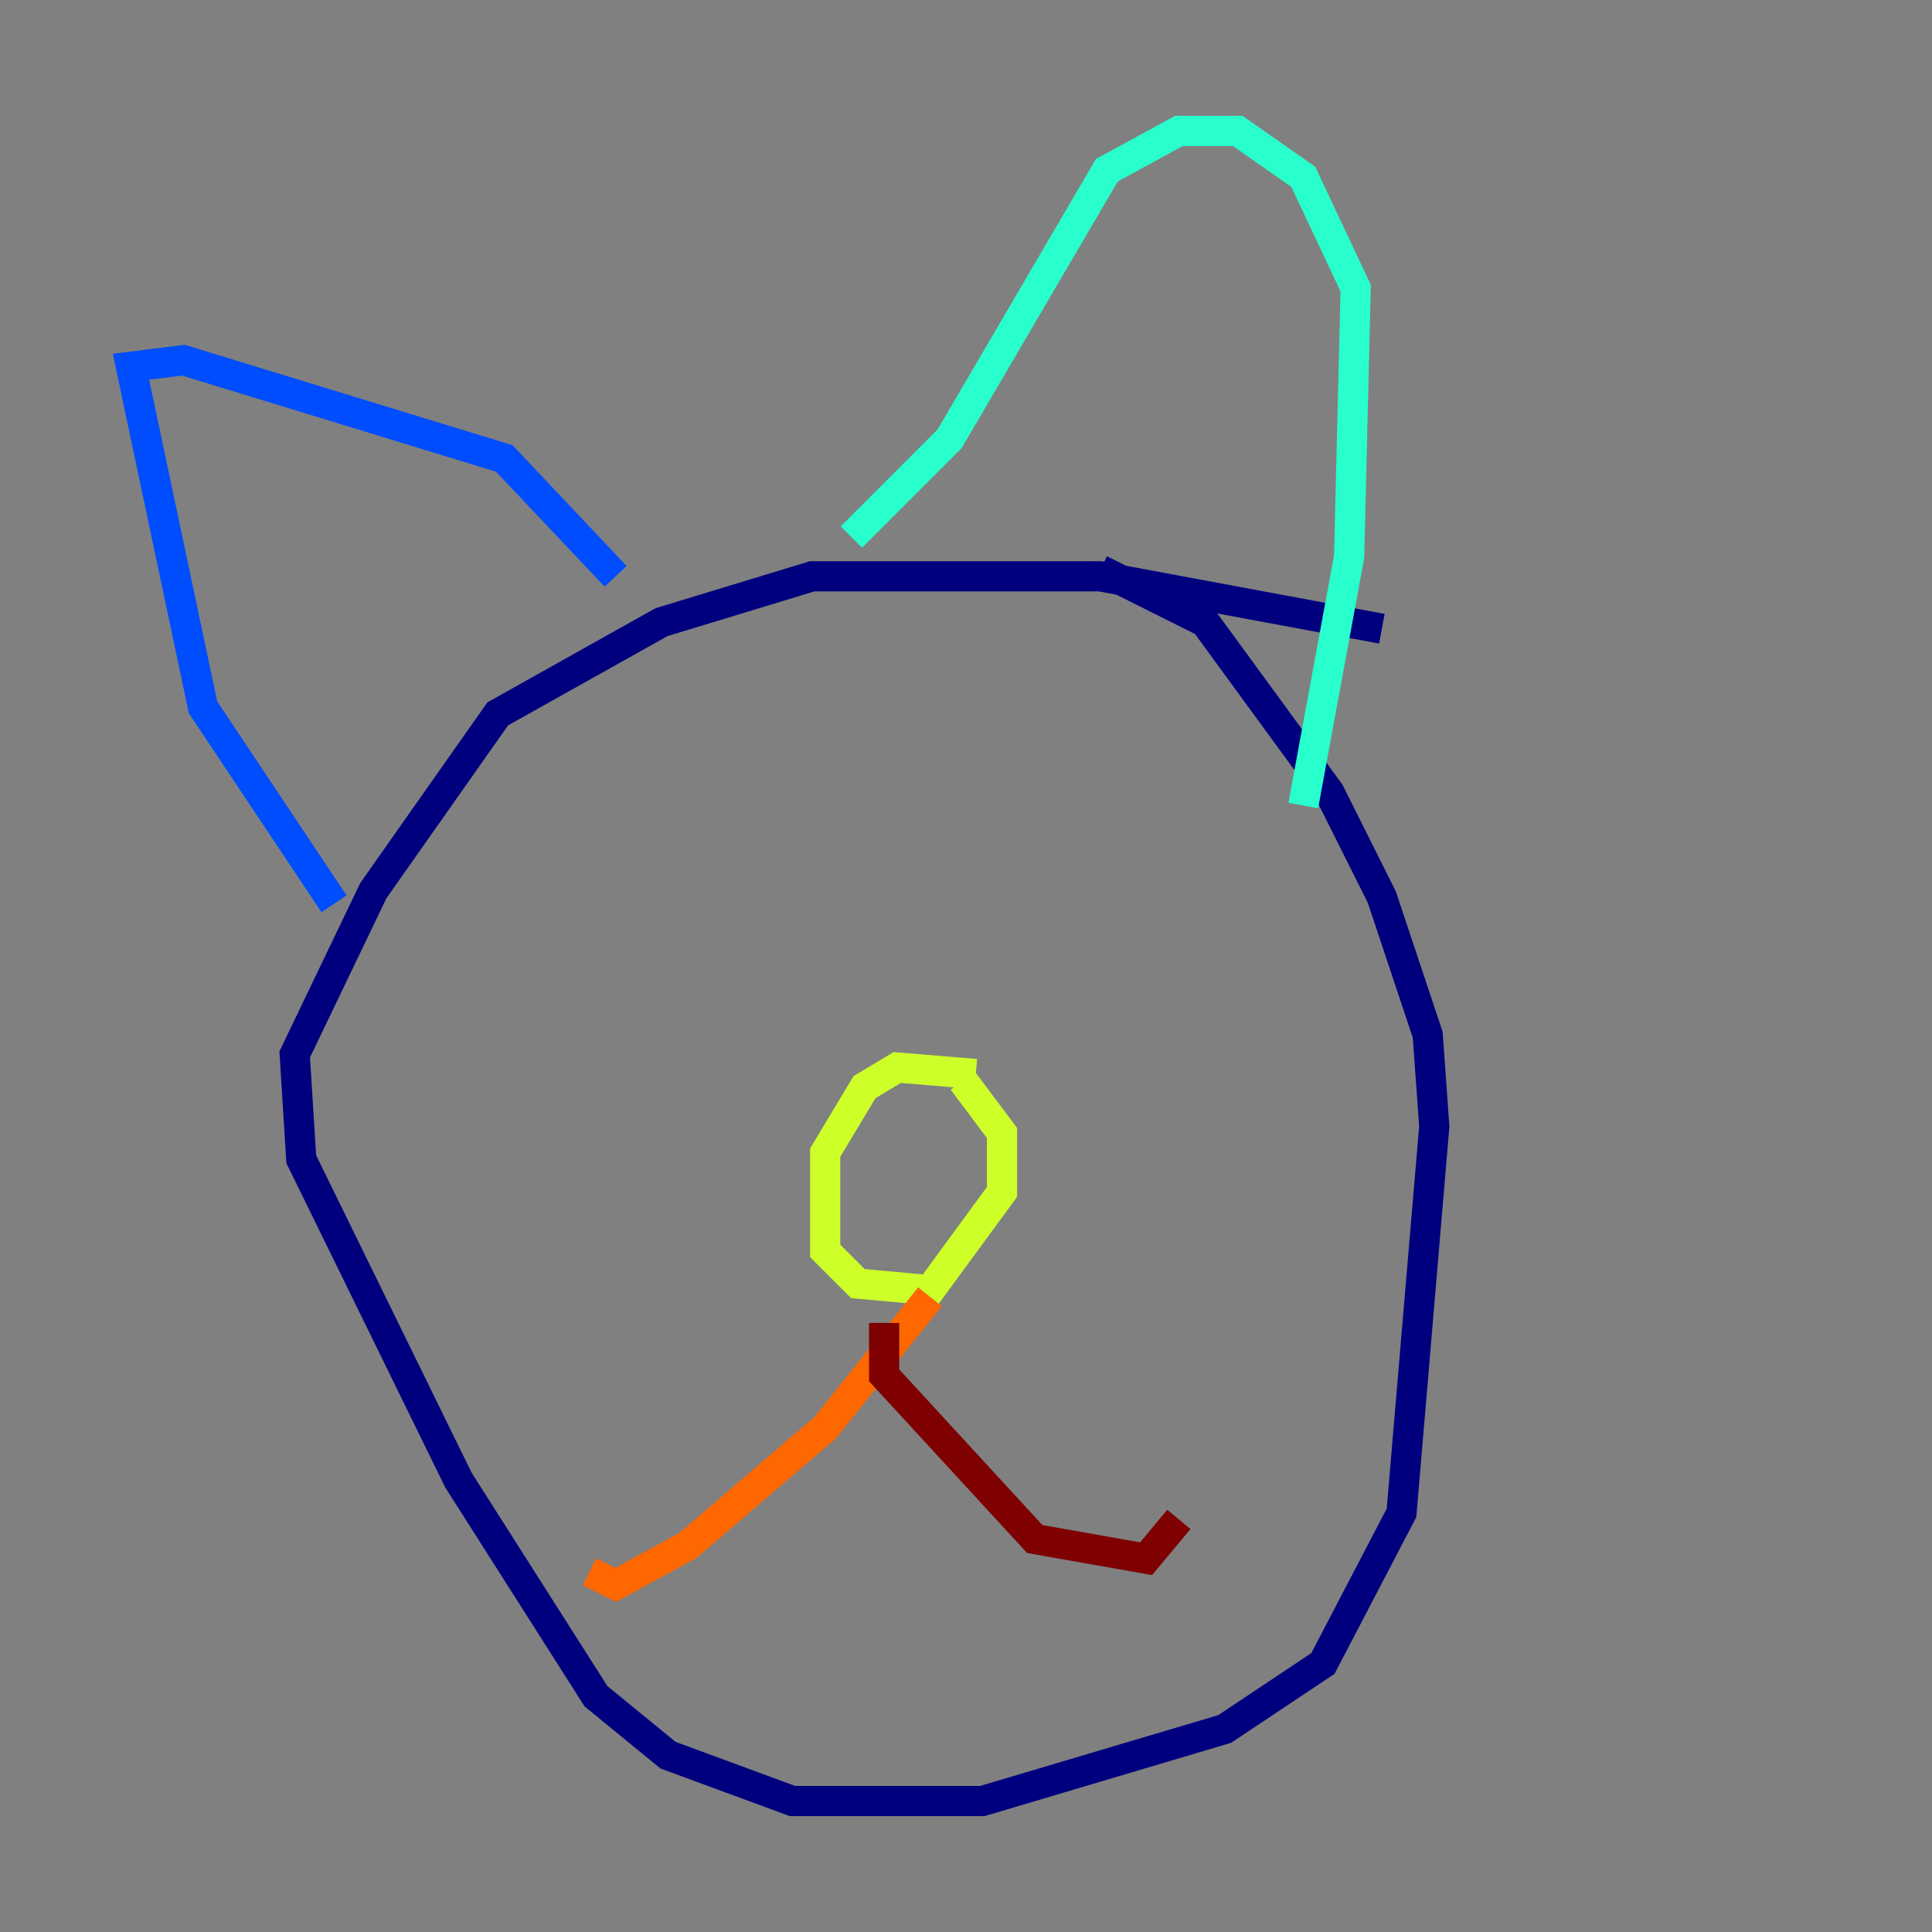 <?xml version="1.0" encoding="utf-8" ?>
<svg baseProfile="tiny" height="128" version="1.2" viewBox="0,0,128,128" width="128" xmlns="http://www.w3.org/2000/svg" xmlns:ev="http://www.w3.org/2001/xml-events" xmlns:xlink="http://www.w3.org/1999/xlink"><rect x="0" y="0" width="128" height="128" fill="#808080" stroke="none"/><defs /><polyline fill="none" points="91.552,41.654 72.895,38.183 53.803,38.183 43.824,41.22 32.976,47.295 24.732,59.01 19.525,69.858 19.959,76.8 30.373,98.061 39.485,112.38 44.258,116.285 52.502,119.322 65.085,119.322 81.139,114.549 87.647,110.21 92.854,100.231 95.024,74.63 94.59,68.556 91.552,59.444 88.081,52.502 79.837,41.22 72.895,37.749" stroke="#00007f" stroke-width="2" /><polyline fill="none" points="22.129,59.878 13.451,46.861 8.678,24.298 12.149,23.864 33.41,30.373 40.786,38.183" stroke="#004cff" stroke-width="2" /><polyline fill="none" points="56.407,35.58 62.915,29.071 73.329,11.281 78.102,8.678 82.007,8.678 86.346,11.715 89.817,19.091 89.383,36.881 86.346,53.37" stroke="#29ffcd" stroke-width="2" /><polyline fill="none" points="64.651,71.159 59.444,70.725 57.275,72.027 54.671,76.366 54.671,82.875 56.841,85.044 61.614,85.478 66.386,78.969 66.386,75.064 63.783,71.593" stroke="#cdff29" stroke-width="2" /><polyline fill="none" points="61.614,85.912 54.671,94.59 45.559,102.4 40.786,105.003 39.051,104.136" stroke="#ff6700" stroke-width="2" /><polyline fill="none" points="58.576,87.647 58.576,91.119 68.556,101.966 75.932,103.268 78.102,100.664" stroke="#7f0000" stroke-width="2" /></svg>